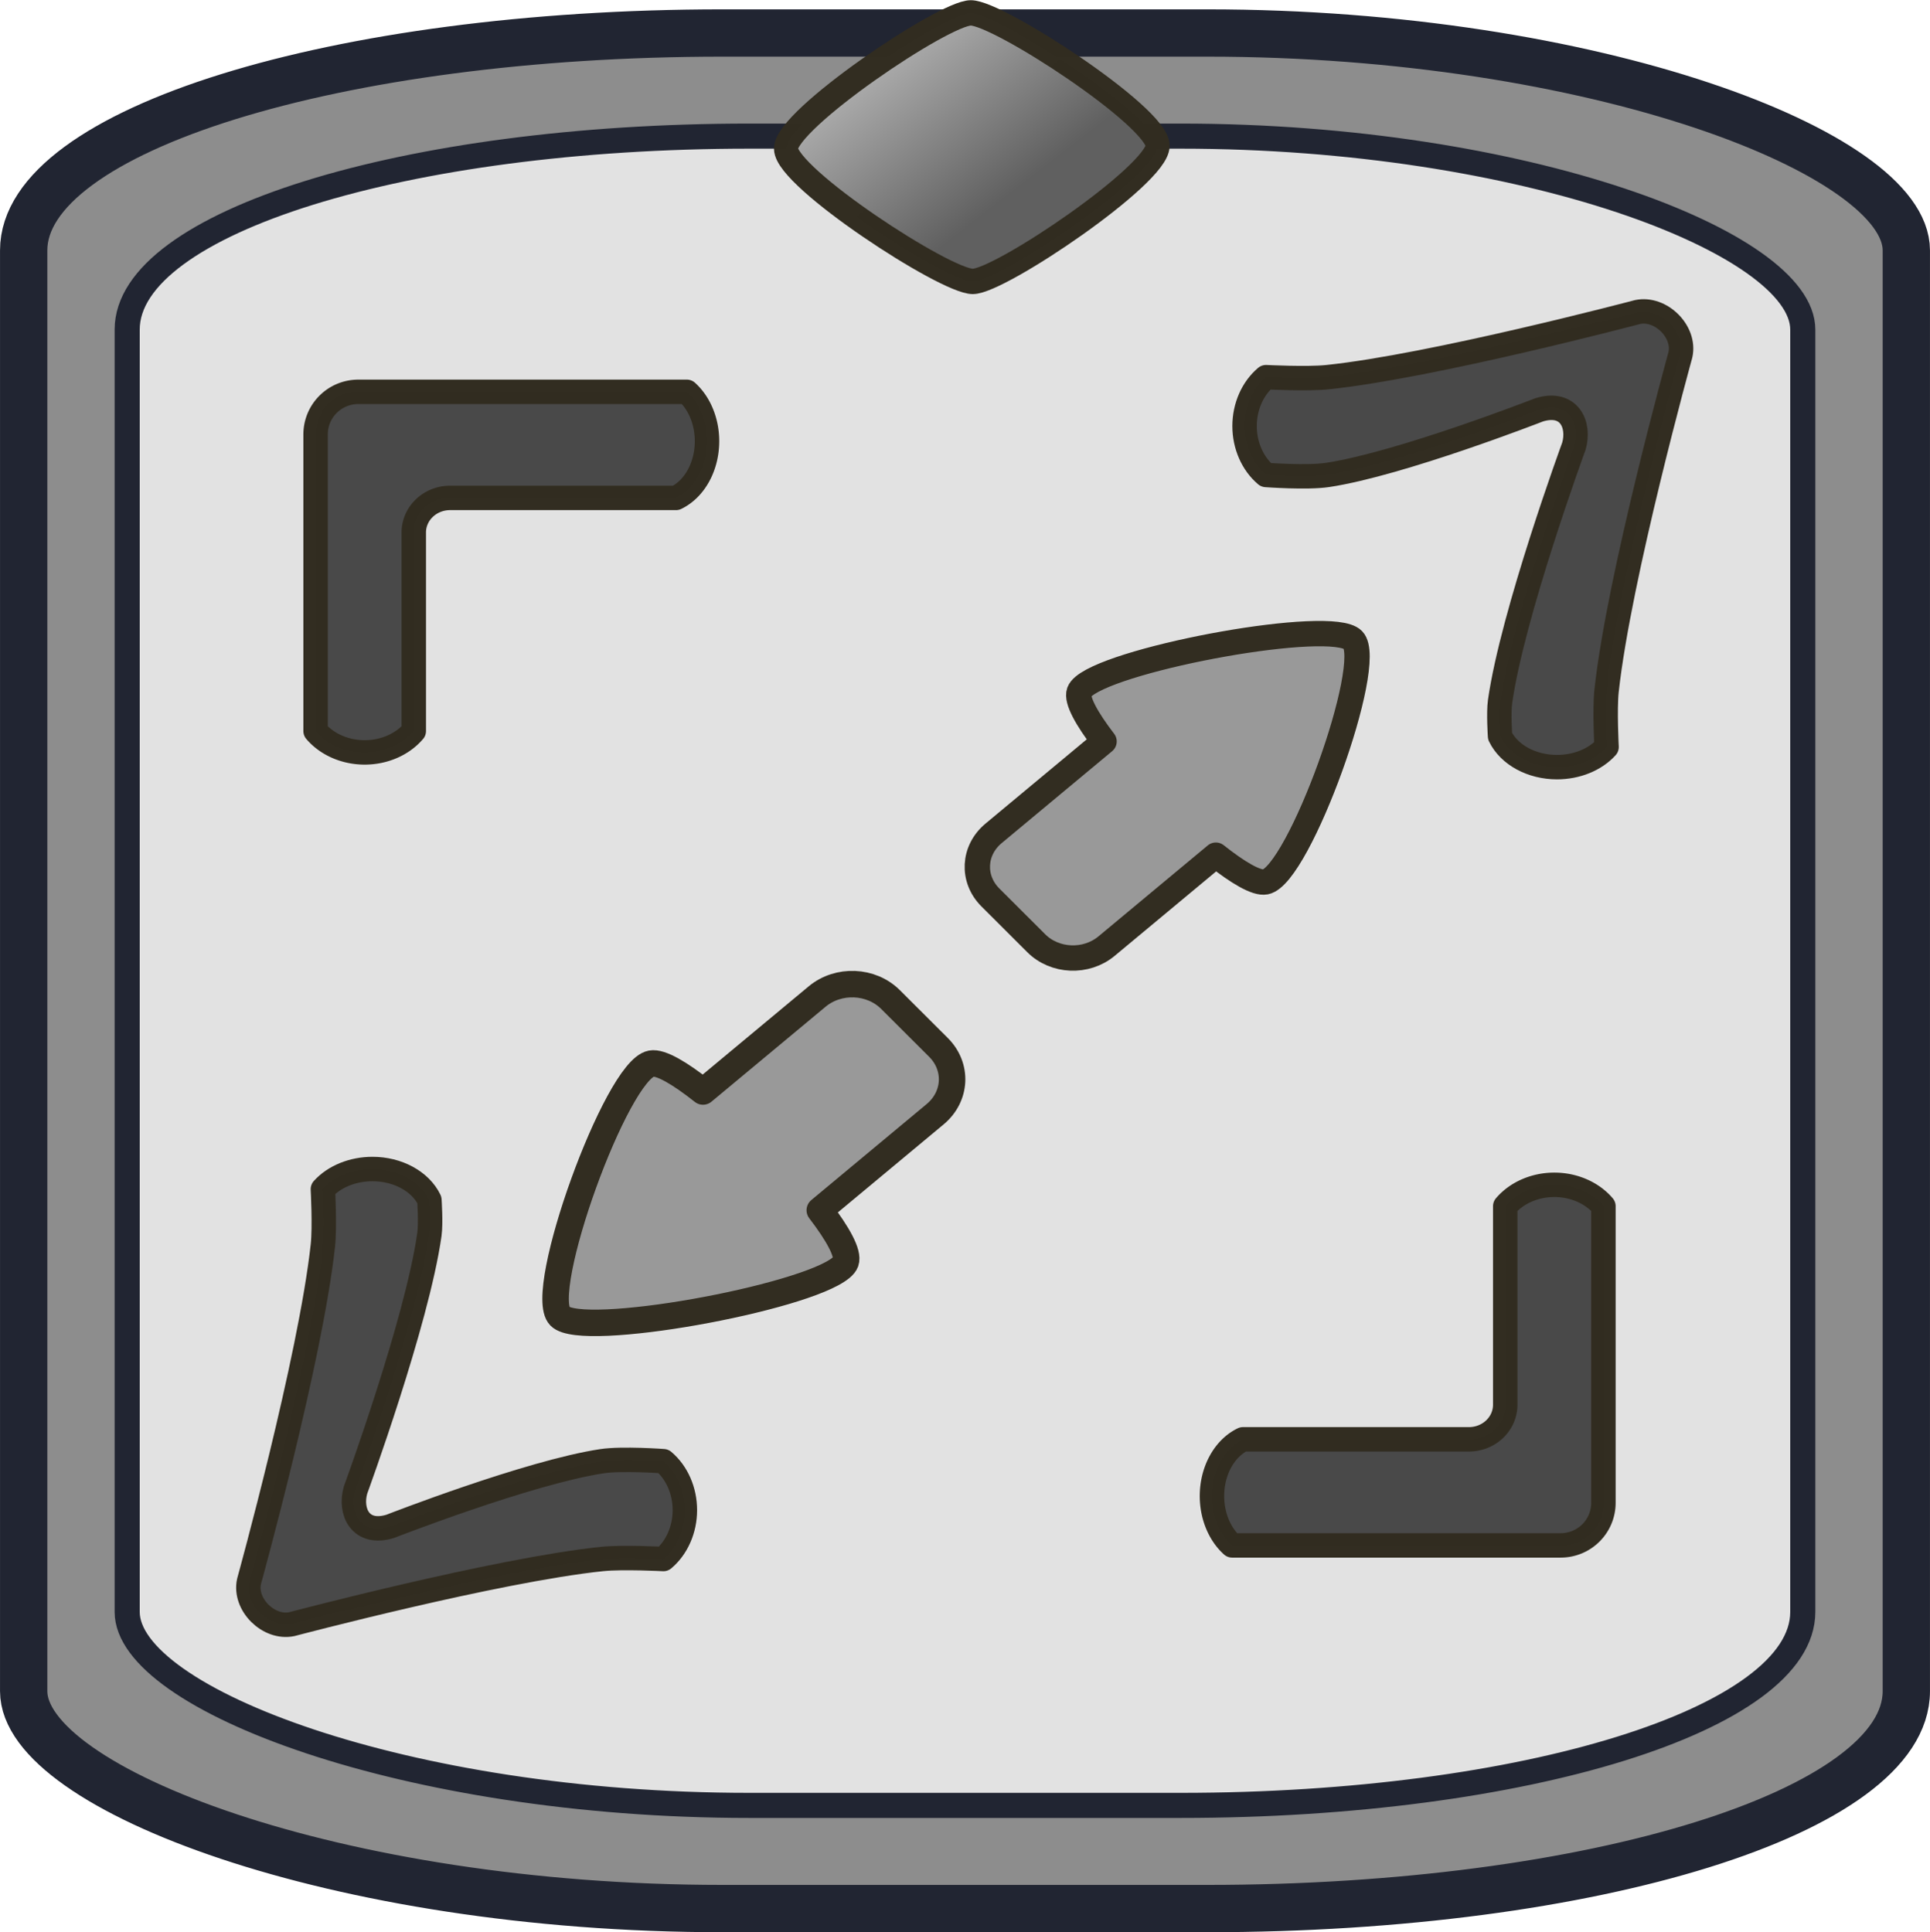 <?xml version="1.0" encoding="UTF-8" standalone="no"?>
<!-- Created with Inkscape (http://www.inkscape.org/) -->

<svg
   width="200"
   height="200.264"
   viewBox="0 0 52.917 52.987"
   version="1.1"
   id="svg1"
   inkscape:version="1.4.2 (f4327f4, 2025-05-13)"
   sodipodi:docname="DefaultUpgrade1.svg"
   xmlns:inkscape="http://www.inkscape.org/namespaces/inkscape"
   xmlns:sodipodi="http://sodipodi.sourceforge.net/DTD/sodipodi-0.dtd"
   xmlns:xlink="http://www.w3.org/1999/xlink"
   xmlns="http://www.w3.org/2000/svg"
   xmlns:svg="http://www.w3.org/2000/svg">
  <sodipodi:namedview
     id="namedview1"
     pagecolor="#ffffff"
     bordercolor="#000000"
     borderopacity="0.25"
     inkscape:showpageshadow="2"
     inkscape:pageopacity="0.0"
     inkscape:pagecheckerboard="0"
     inkscape:deskcolor="#d1d1d1"
     inkscape:document-units="mm"
     inkscape:zoom="4.543042"
     inkscape:cx="53.048156"
     inkscape:cy="126.89735"
     inkscape:window-width="3840"
     inkscape:window-height="2054"
     inkscape:window-x="-11"
     inkscape:window-y="-11"
     inkscape:window-maximized="1"
     inkscape:current-layer="layer1" />
  <defs
     id="defs1">
    <linearGradient
       id="linearGradient33"
       inkscape:collect="always">
      <stop
         style="stop-color:#d1d1d1;stop-opacity:1;"
         offset="0"
         id="stop33" />
      <stop
         style="stop-color:#606060;stop-opacity:1;"
         offset="0.696"
         id="stop34" />
    </linearGradient>
    <linearGradient
       inkscape:collect="always"
       xlink:href="#linearGradient33"
       id="linearGradient34"
       x1="10.421"
       y1="0.82"
       x2="8.26"
       y2="7.473"
       gradientUnits="userSpaceOnUse" />
  </defs>
  <g
     inkscape:label="Ebene 1"
     inkscape:groupmode="layer"
     id="layer1"
     transform="translate(-0.2,-0.021)">
    <rect
       style="fill:#8d8d8d;fill-opacity:1;stroke:#212532;stroke-width:1.297;stroke-linejoin:round;stroke-miterlimit:8.2;stroke-dasharray:none;stroke-opacity:0.996"
       id="rect1"
       width="51.619"
       height="51.433"
       x="0.849"
       y="0.926"
       ry="5.961"
       rx="19.159" />
    <rect
       style="fill:#e2e2e2;fill-opacity:1;stroke:#212532;stroke-width:0.688;stroke-linejoin:round;stroke-miterlimit:8.2;stroke-dasharray:none;stroke-opacity:0.996"
       id="rect1-8"
       width="45.942"
       height="45.776"
       x="3.687"
       y="3.754"
       ry="5.305"
       rx="17.052" />
    <path
       d="m 10.028,10.766 c -0.651,0 -1.175,0.522 -1.175,1.17 v 6.456 1.676 a 1.665,1.424 0 0 0 1.346,0.586 1.665,1.424 0 0 0 1.346,-0.586 v -1.676 -3.767 c 0,-0.527 0.446,-0.95 0.998,-0.95 h 5.239 0.952 a 1.327,1.666 0 0 0 0.851,-1.555 1.327,1.666 0 0 0 -0.554,-1.354 h -1.546 z"
       style="fill:#494949;stroke:#322d21;stroke-width:0.67;stroke-linejoin:round;stroke-miterlimit:8.2;stroke-opacity:0.996"
       id="path9" />
    <path
       d="m 7.028,43.389 c -0.139,0.633 0.538,1.304 1.175,1.17 0,0 5.623,-1.487 8.505,-1.786 0.558,-0.058 1.682,0 1.682,0 0.369,-0.312 0.588,-0.811 0.588,-1.341 -4.7e-5,-0.53 -0.219,-1.029 -0.588,-1.341 0,0 -1.128,-0.083 -1.682,0 -2.003,0.301 -5.806,1.786 -5.806,1.786 -0.825,0.254 -1.123,-0.41 -0.954,-0.995 0,0 1.685,-4.599 2.025,-7.006 0.044,-0.313 0,-0.949 0,-0.949 -0.248,-0.511 -0.869,-0.848 -1.561,-0.848 -0.539,4.3e-5 -1.045,0.205 -1.359,0.552 0,0 0.055,1.03 0,1.541 -0.34,3.127 -2.025,9.216 -2.025,9.216 z"
       style="fill:#494949;stroke:#322d21;stroke-width:0.67;stroke-linejoin:round;stroke-miterlimit:8.2;stroke-opacity:0.996"
       id="path9-2"
       sodipodi:nodetypes="ssacccsssscccas" />
    <path
       d="m 46.274,9.748 c 0.139,-0.633 -0.538,-1.304 -1.175,-1.17 0,0 -5.623,1.487 -8.505,1.786 -0.558,0.058 -1.682,0 -1.682,0 -0.369,0.312 -0.588,0.811 -0.588,1.341 4.7e-5,0.53 0.219,1.029 0.588,1.341 0,0 1.128,0.083 1.682,0 2.003,-0.301 5.806,-1.786 5.806,-1.786 0.825,-0.254 1.123,0.41 0.954,0.995 0,0 -1.685,4.599 -2.025,7.006 -0.044,0.313 0,0.949 0,0.949 0.248,0.511 0.869,0.848 1.561,0.848 0.539,-4.4e-5 1.045,-0.205 1.359,-0.552 0,0 -0.055,-1.03 0,-1.541 0.34,-3.127 2.025,-9.216 2.025,-9.216 z"
       style="fill:#494949;stroke:#322d21;stroke-width:0.67;stroke-linejoin:round;stroke-miterlimit:8.2;stroke-opacity:0.996"
       id="path9-2-0"
       sodipodi:nodetypes="ssacccsssscccas" />
    <path
       d="m 42.988,42.4 c 0.651,0 1.175,-0.522 1.175,-1.17 v -6.456 -1.676 a 1.665,1.424 0 0 0 -1.346,-0.586 1.665,1.424 0 0 0 -1.346,0.586 v 1.676 3.767 c 0,0.527 -0.446,0.95 -0.998,0.95 H 35.233 34.281 a 1.327,1.666 0 0 0 -0.851,1.555 1.327,1.666 0 0 0 0.554,1.354 h 1.546 z"
       style="fill:#494949;stroke:#322d21;stroke-width:0.67;stroke-linejoin:round;stroke-miterlimit:8.2;stroke-opacity:0.996"
       id="path9-1" />
    <path
       d="m 29.917,18.839 c -0.064,0.053 -0.107,0.105 -0.126,0.156 -0.081,0.224 0.205,0.737 0.68,1.358 l -3.029,2.521 c -0.558,0.465 -0.597,1.248 -0.088,1.757 l 1.258,1.256 c 0.51,0.509 1.369,0.544 1.928,0.079 L 33.537,23.472 c 0.604,0.479 1.112,0.78 1.359,0.733 0.913,-0.174 3.02,-6.002 2.399,-6.636 -0.583,-0.594 -6.411,0.47 -7.378,1.27 z"
       style="fill:#999999;fill-opacity:1;stroke:#322d21;stroke-width:0.695;stroke-linejoin:round;stroke-miterlimit:8.2;stroke-opacity:0.996"
       id="path11" />
    <path
       d="m 23.256,34.79 c 0.067,-0.056 0.112,-0.11 0.131,-0.163 0.084,-0.234 -0.214,-0.77 -0.71,-1.418 l 3.162,-2.632 c 0.583,-0.485 0.624,-1.303 0.092,-1.834 l -1.314,-1.311 c -0.532,-0.531 -1.43,-0.568 -2.013,-0.083 l -3.129,2.604 c -0.631,-0.5 -1.161,-0.814 -1.419,-0.765 -0.954,0.181 -3.154,6.267 -2.505,6.929 0.608,0.621 6.695,-0.49 7.704,-1.327 z"
       style="fill:#999999;fill-opacity:1;stroke:#322d21;stroke-width:0.726;stroke-linejoin:round;stroke-miterlimit:8.2;stroke-opacity:0.996"
       id="path11-1" />
    <path
       sodipodi:type="star"
       style="fill:url(#linearGradient34);fill-opacity:1;fill-rule:nonzero;stroke:#322d21;stroke-width:0.443;stroke-linejoin:round;stroke-miterlimit:8.2;stroke-opacity:0.996"
       id="path1"
       inkscape:flatsided="false"
       sodipodi:sides="2"
       sodipodi:cx="9.3473988"
       sodipodi:cy="4.4553022"
       sodipodi:r1="3.4362388"
       sodipodi:r2="2.3474281"
       sodipodi:arg1="0.9357696"
       sodipodi:arg2="2.5065659"
       inkscape:rounded="0.12173243"
       inkscape:randomized="0"
       d="M 11.386,7.222 C 10.978,7.522 7.758,6.256 7.458,5.848 7.157,5.44 6.901,1.989 7.309,1.689 7.717,1.388 10.937,2.655 11.237,3.063 c 0.301,0.408 0.556,3.858 0.149,4.159 z"
       inkscape:transform-center-x="1.0737225"
       inkscape:transform-center-y="-0.69338112"
       transform="matrix(0.87,-1.27,1.201,0.921,13.362,11.824)" />
  </g>
</svg>
